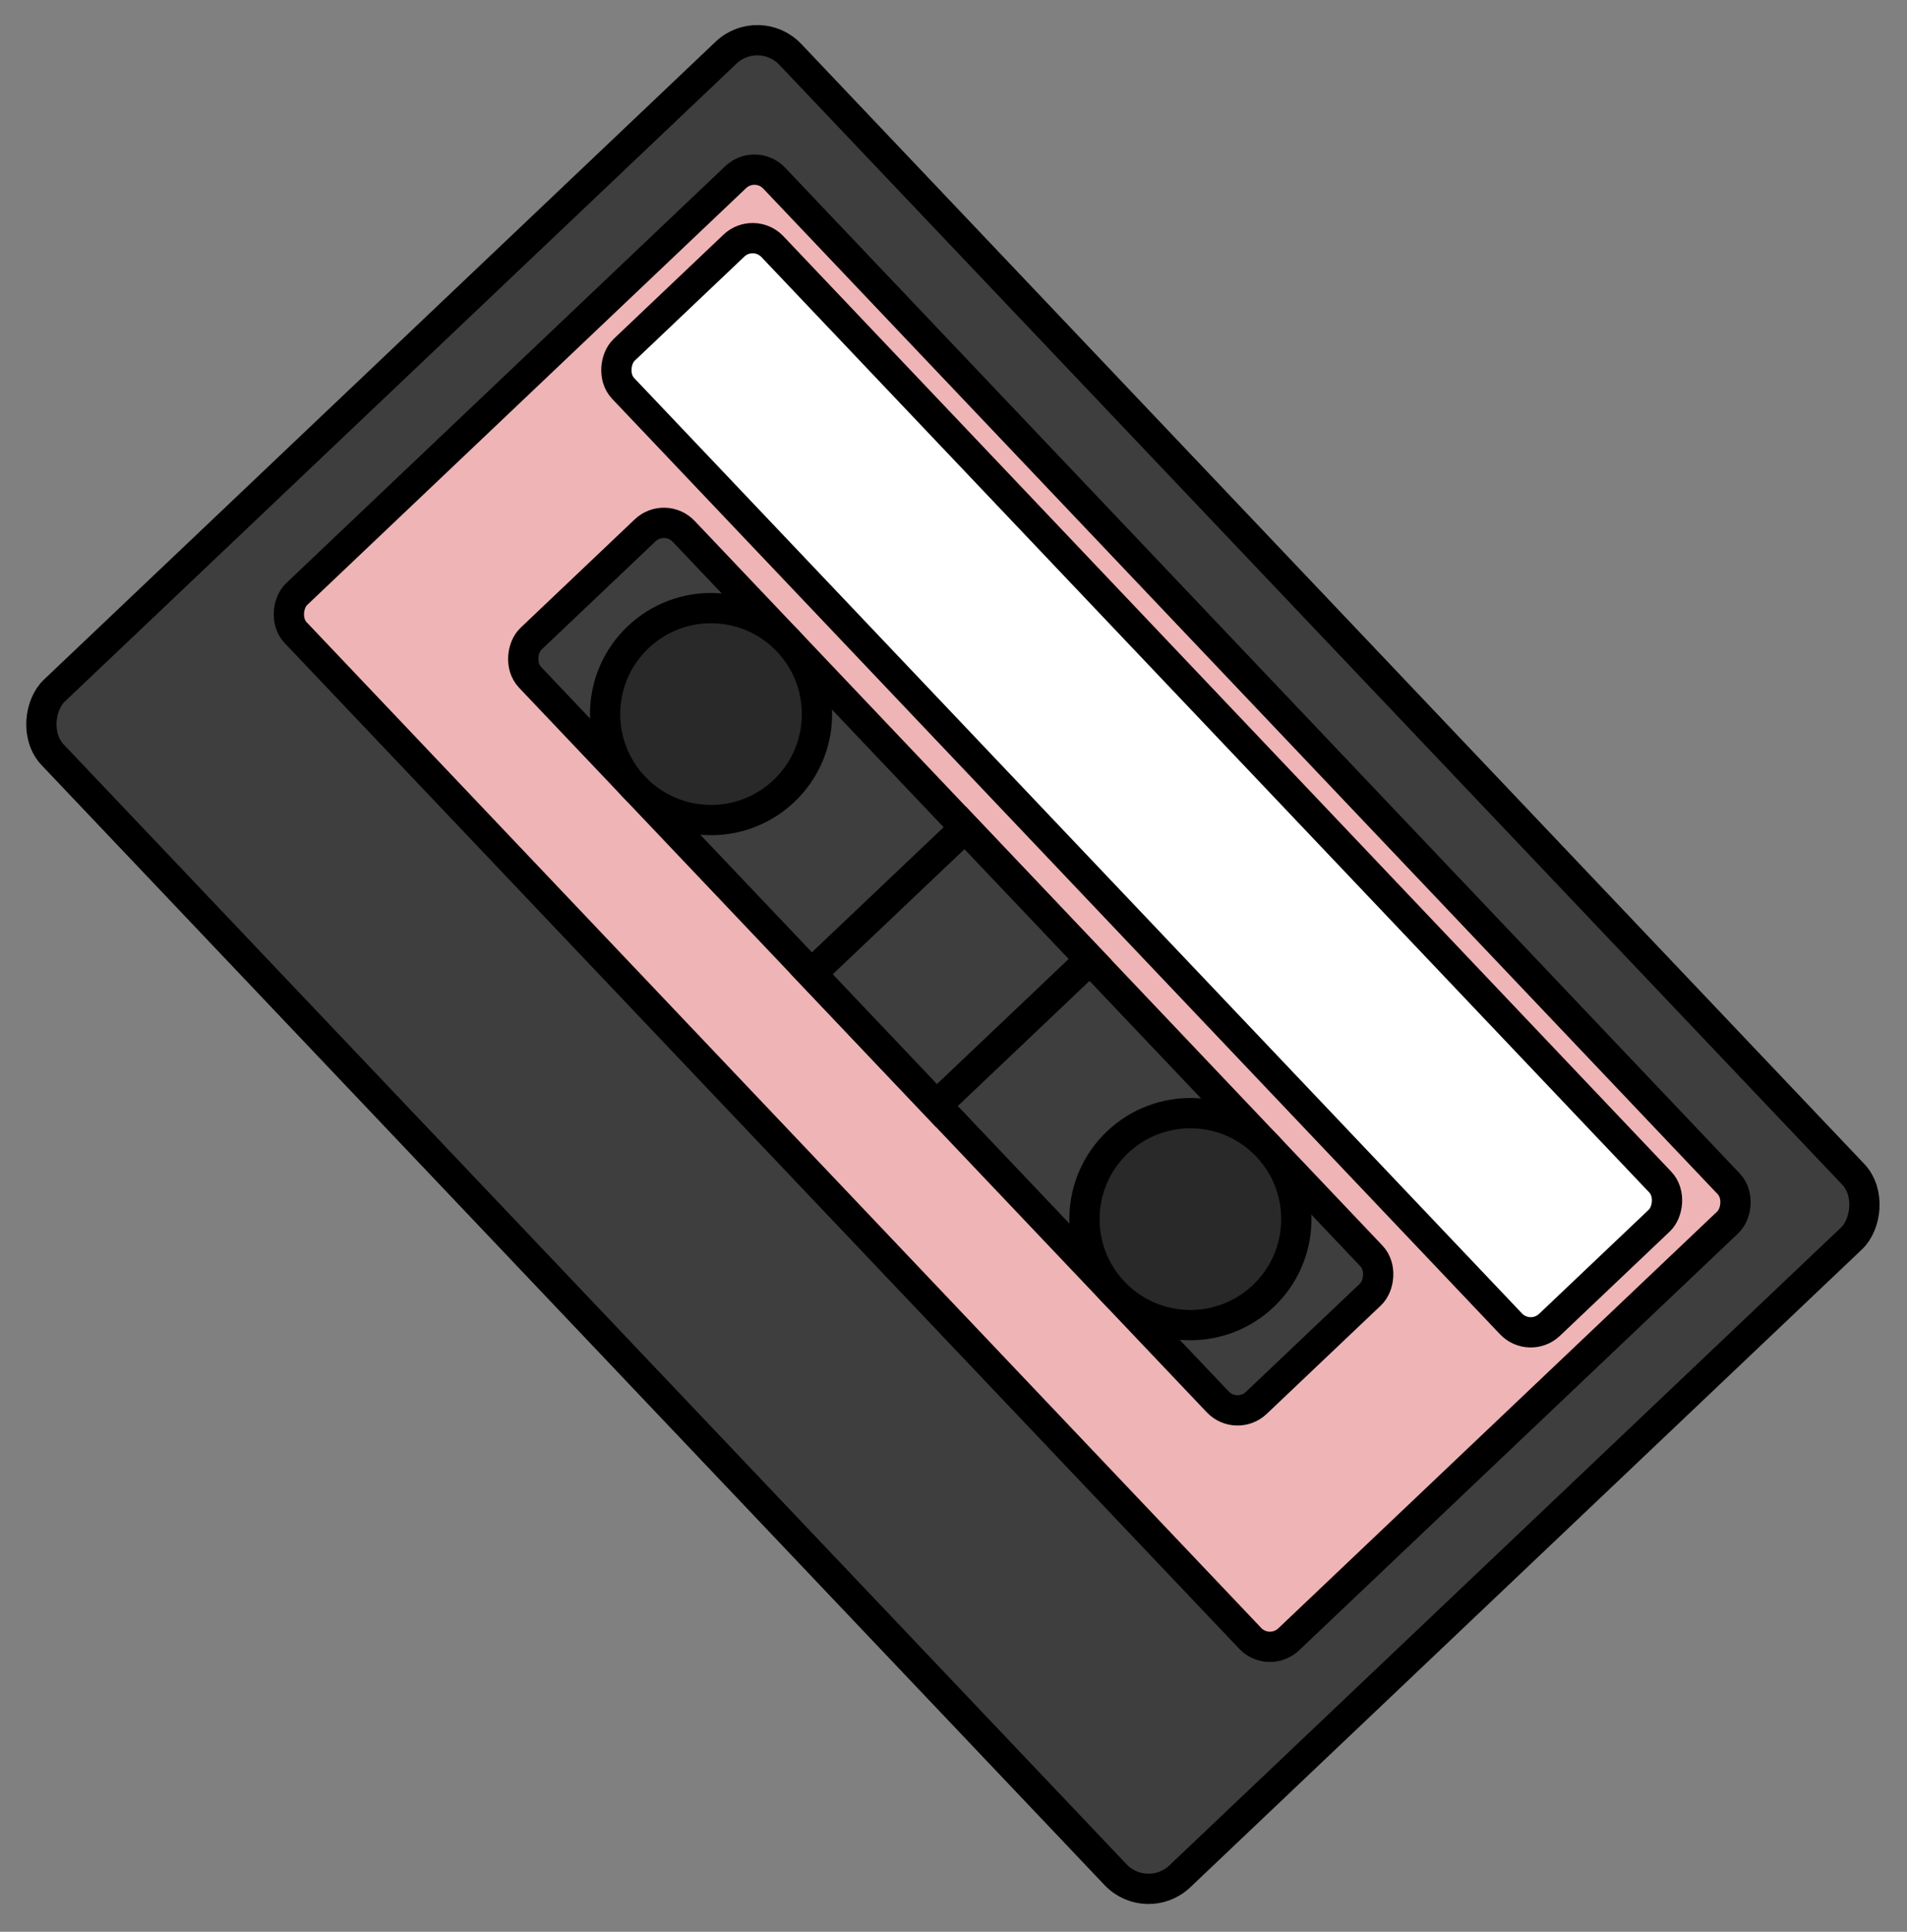 <svg width="315" height="319" viewBox="0 0 315 319" fill="none" xmlns="http://www.w3.org/2000/svg">
<rect x="0" y="0" width="315" height="319" fill="#808080" stroke="none"/>
<rect x="125.37" y="3.534" width="270" height="168" rx="7.5" transform="rotate(46.486 125.37 3.534)" fill="#3E3E3E" stroke="black" stroke-width="5"/>
<rect x="124.783" y="26.154" width="238" height="109" rx="4.5" transform="rotate(46.486 124.783 26.154)" fill="#EFB4B6" stroke="black" stroke-width="5"/>
<rect x="124.489" y="37.464" width="222" height="34" rx="4.5" transform="rotate(46.486 124.489 37.464)" fill="white" stroke="black" stroke-width="5"/>
<rect x="109.83" y="84.476" width="174" height="35" rx="4.5" transform="rotate(46.486 109.83 84.476)" fill="#3E3E3E" stroke="black" stroke-width="5"/>
<rect x="159.404" y="136.691" width="30" height="35" transform="rotate(46.486 159.404 136.691)" fill="#3E3E3E" stroke="black" stroke-width="5"/>
<circle cx="196.631" cy="201.318" r="17.5" transform="rotate(46.486 196.631 201.318)" fill="#292929" stroke="black" stroke-width="5"/>
<circle cx="117.45" cy="117.919" r="17.5" transform="rotate(46.486 117.45 117.919)" fill="#292929" stroke="black" stroke-width="5"/>
</svg>
